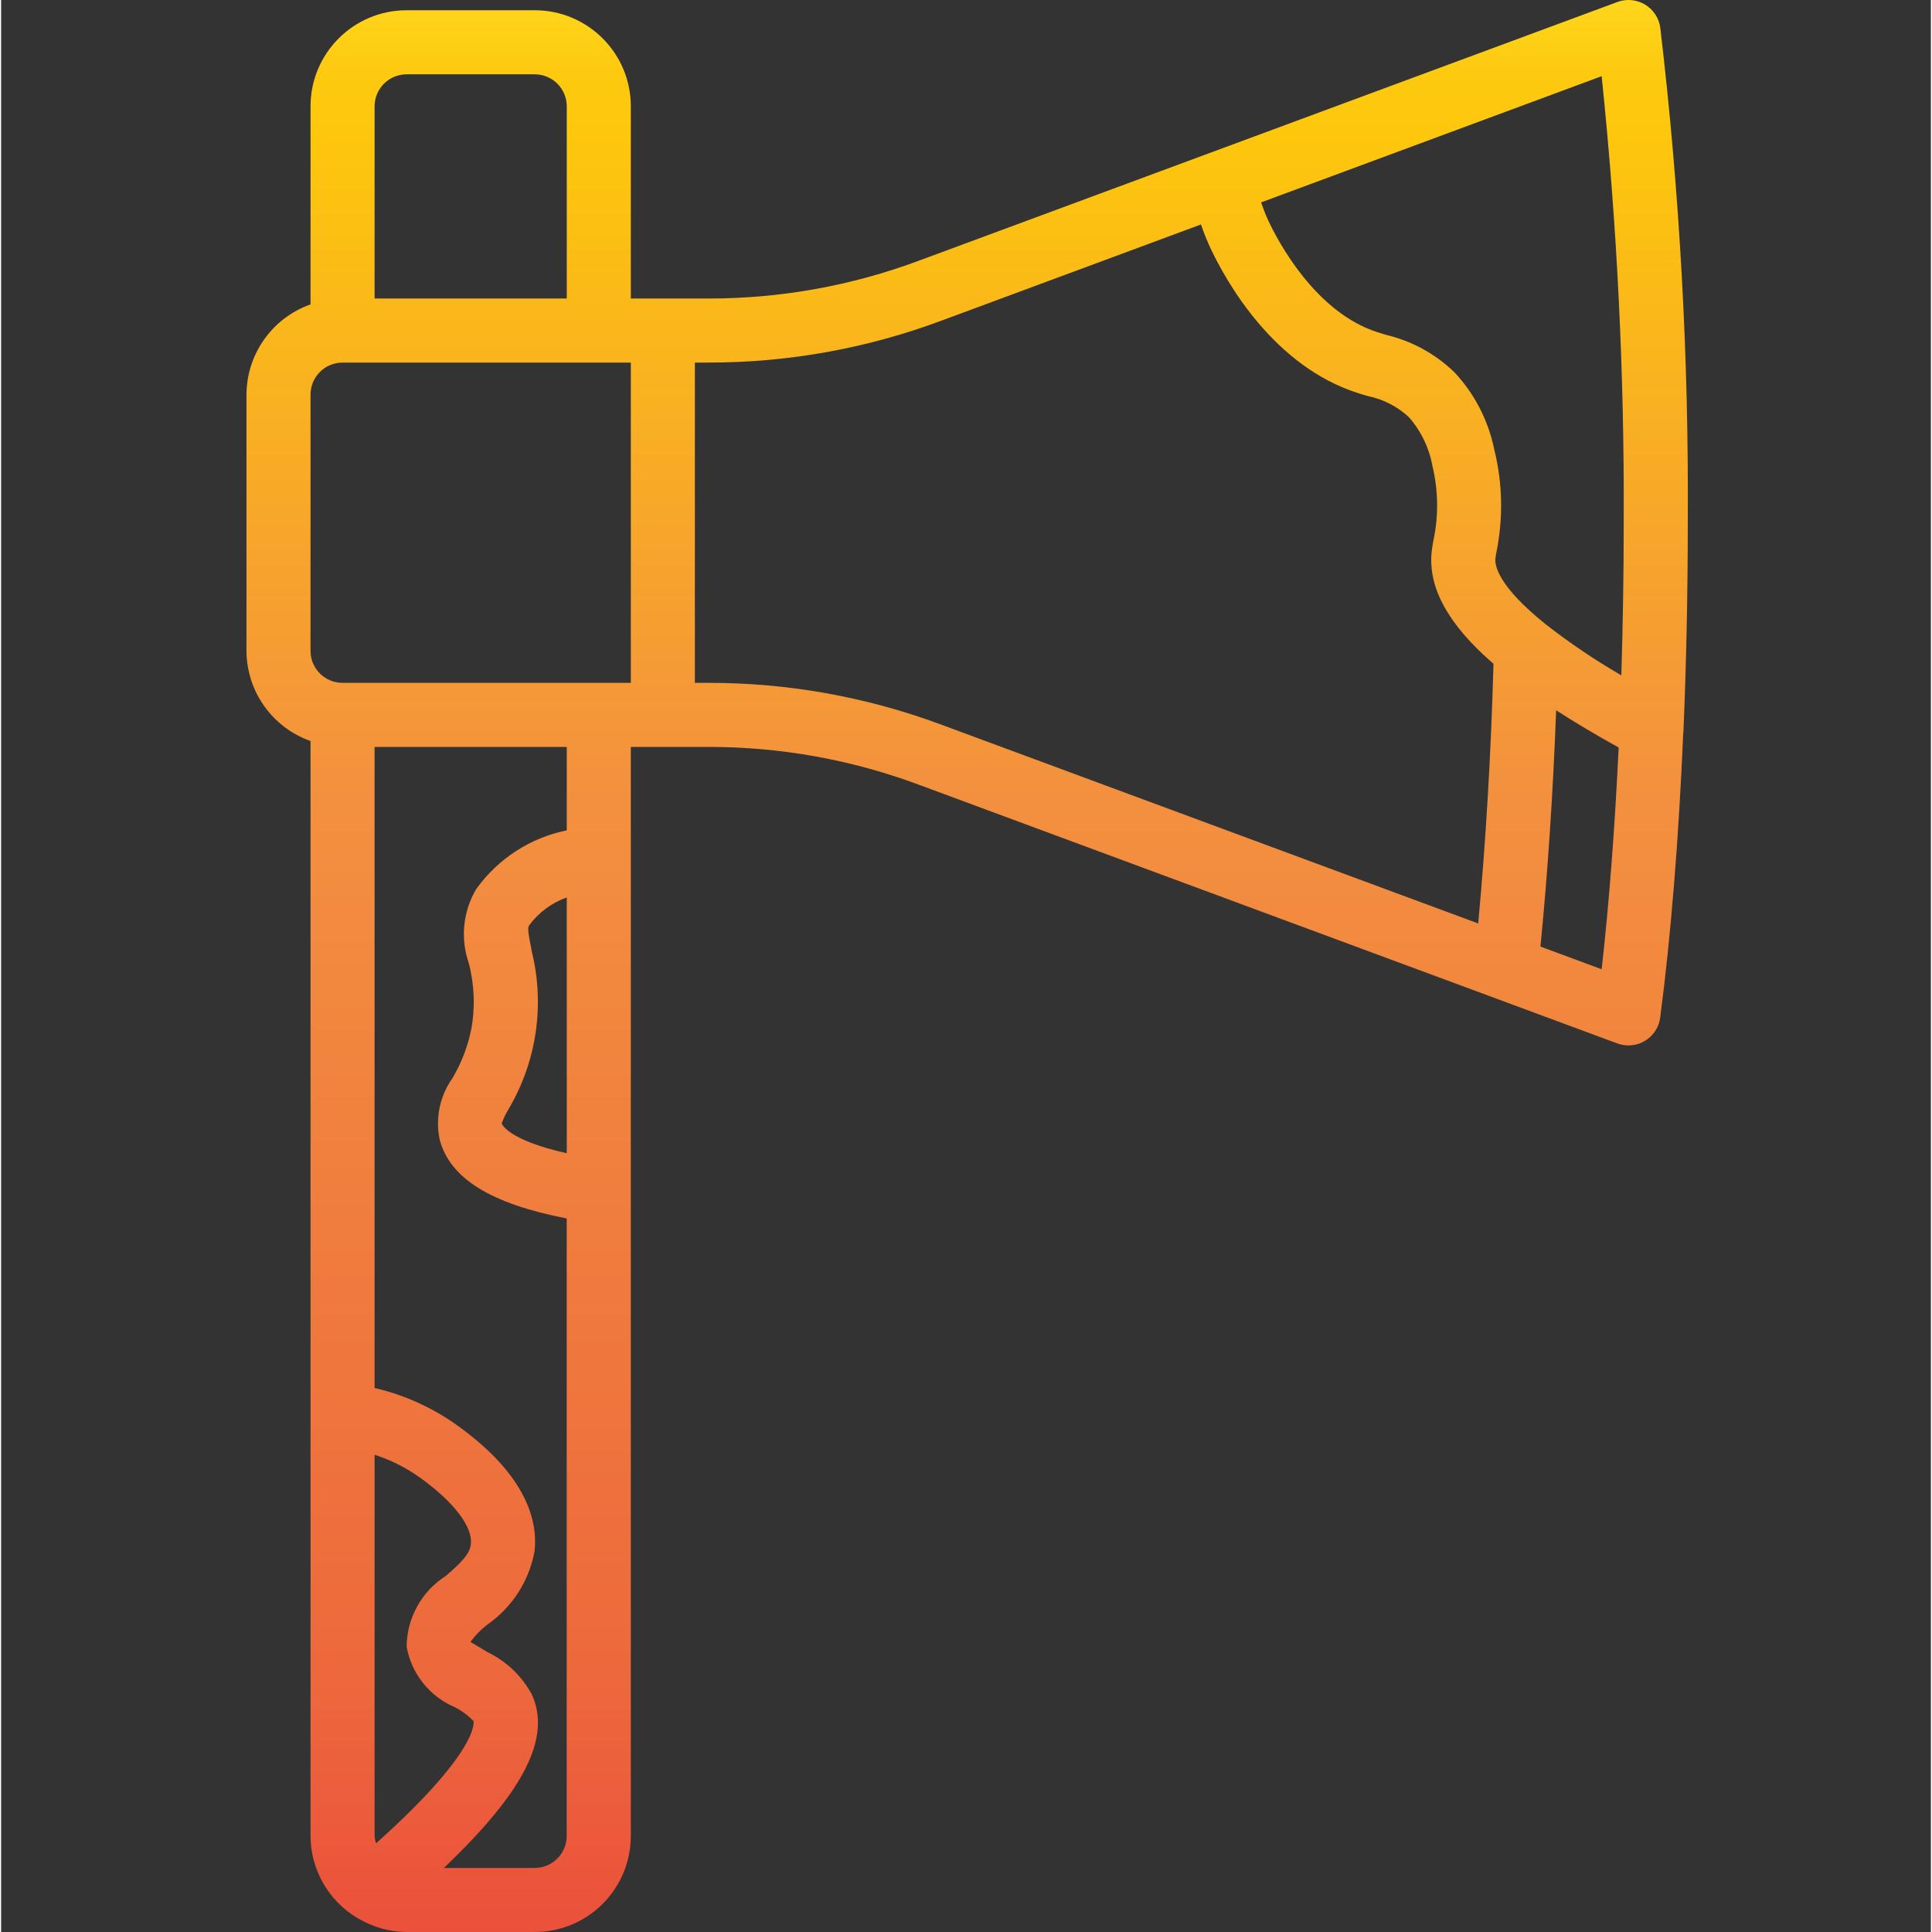 <svg height="482pt" viewBox="-61 0 482 482.563" width="482pt" xmlns="http://www.w3.org/2000/svg" xmlns:xlink="http://www.w3.org/1999/xlink"><rect x="-61" y="0" width="482" height="482.563" fill="#333333" stroke="none"/><linearGradient id="a" gradientUnits="userSpaceOnUse" x1="180.282" x2="180.282" y1="-21.437" y2="530.619"><stop offset="0" stop-color="#fff33b"/><stop offset=".014" stop-color="#fee72e"/><stop offset=".042" stop-color="#fed51b"/><stop offset=".07" stop-color="#fdca10"/><stop offset=".1" stop-color="#fdc70c"/><stop offset=".4" stop-color="#f3903f"/><stop offset=".8" stop-color="#ed683c"/><stop offset="1" stop-color="#e93e3a"/></linearGradient><path d="m359.195 182.746c.711-16.797 1.086-34.312 1.086-52.184.27-41.301-2.02-82.582-6.863-123.598-.316-2.422-1.719-4.562-3.809-5.82-2.094-1.258-4.645-1.492-6.926-.637l-174.32 64.559c-16.863 6.305-34.723 9.523-52.723 9.496h-19.359v-48c0-13.254-10.746-24-24-24h-32c-13.254 0-24 10.746-24 24v49.473c-9.555 3.379-15.957 12.395-16 22.527v64c.043 10.137 6.445 19.152 16 22.527v273.473c.023 8.379 4.426 16.133 11.609 20.449.207.113.391.238.613.336 3.578 2.078 7.641 3.188 11.777 3.215h32c13.254 0 24-10.746 24-24v-272h19.359c18.012-.023 35.883 3.195 52.754 9.504l174.289 64.555c.887.332 1.824.5 2.773.504 4.02 0 7.414-2.977 7.938-6.961 2.695-20.543 4.641-44.891 5.758-71.137.035-.098.035-.184.043-.281zm-14.914-52.184c0 12.953-.215 25.688-.598 38.113-6.559-3.789-12.848-8.031-18.816-12.688-12-9.602-12.801-14.754-12.641-16.48.047-.441.16-.984.27-1.648 1.719-8.488 1.527-17.254-.566-25.656-1.48-7.207-4.922-13.867-9.953-19.238-4.746-4.586-10.641-7.809-17.062-9.328l-2.176-.672c-15.434-4.969-24.738-22.539-27.199-27.801-.688-1.473-1.281-3.023-1.84-4.609l85.07-31.527c3.852 37.051 5.691 74.285 5.512 111.535zm-304-112h32c4.418 0 8 3.582 8 8v48h-48v-48c0-4.418 3.582-8 8-8zm-24 80c0-4.418 3.582-8 8-8h72v80h-72c-4.418 0-8-3.582-8-8zm36 327.832c1.746.883 3.336 2.051 4.695 3.457 0 .062 1.992 6.977-24.328 30.566-.199-.598-.32-1.223-.367-1.855v-95.199c4.051 1.305 7.875 3.227 11.336 5.703 8.457 6.066 13.199 12.273 12.711 16.625-.277 2.559-2.559 4.711-6.27 7.945-6.035 3.852-9.711 10.488-9.777 17.648 1.195 6.738 5.707 12.418 12 15.109zm19.199-189.184c-.742-3.633-1.047-5.422-.621-6.047 2.371-3.223 5.652-5.66 9.422-7v63.887c-14.938-3.344-16.246-7.414-16.254-7.43.453-1.258 1.031-2.469 1.727-3.609 7.074-11.98 9.121-26.273 5.695-39.762zm8.801-29.809c-9.117 1.852-17.195 7.09-22.609 14.656-3.301 5.559-3.996 12.285-1.895 18.402 1.438 5.414 1.66 11.078.656 16.59-.863 4.324-2.457 8.469-4.711 12.258-3.141 4.43-4.297 9.969-3.199 15.285 2.543 9.73 12.742 16.059 31.742 19.746v154.223c0 4.418-3.582 8-8 8h-22.68c20.168-19.199 26.824-32.559 22-43.27-2.473-4.625-6.352-8.34-11.074-10.617l-4.293-2.578c1.23-1.66 2.691-3.145 4.336-4.398 6.141-4.305 10.34-10.859 11.68-18.238.84-7.41-1.832-18.875-19.199-31.355-6.223-4.488-13.277-7.691-20.754-9.422v-160.121h48zm35.359-36.84h-3.359v-80h3.359c19.906.027 39.652-3.531 58.297-10.496l64.754-24c.684 2.004 1.473 3.969 2.359 5.891 4.062 8.629 15.809 29.438 36.703 36.176.801.27 1.695.535 2.633.797 3.828.789 7.367 2.605 10.238 5.258 3.051 3.492 5.094 7.754 5.906 12.32 1.453 6.09 1.523 12.43.207 18.551-.176 1.016-.32 1.863-.41 2.594-1.016 9.094 4.113 18.352 15.426 28.152-.617 22.551-1.938 44.621-3.816 64.848l-133.969-49.602c-18.656-6.965-38.414-10.516-58.328-10.488zm223.129 71.535-15.289-5.672c1.824-18.398 3.152-38.398 3.922-59.016 4.582 2.969 9.816 6.074 15.617 9.305-.953 19.984-2.371 38.754-4.25 55.383zm0 0" fill="url(#a)"/></svg>